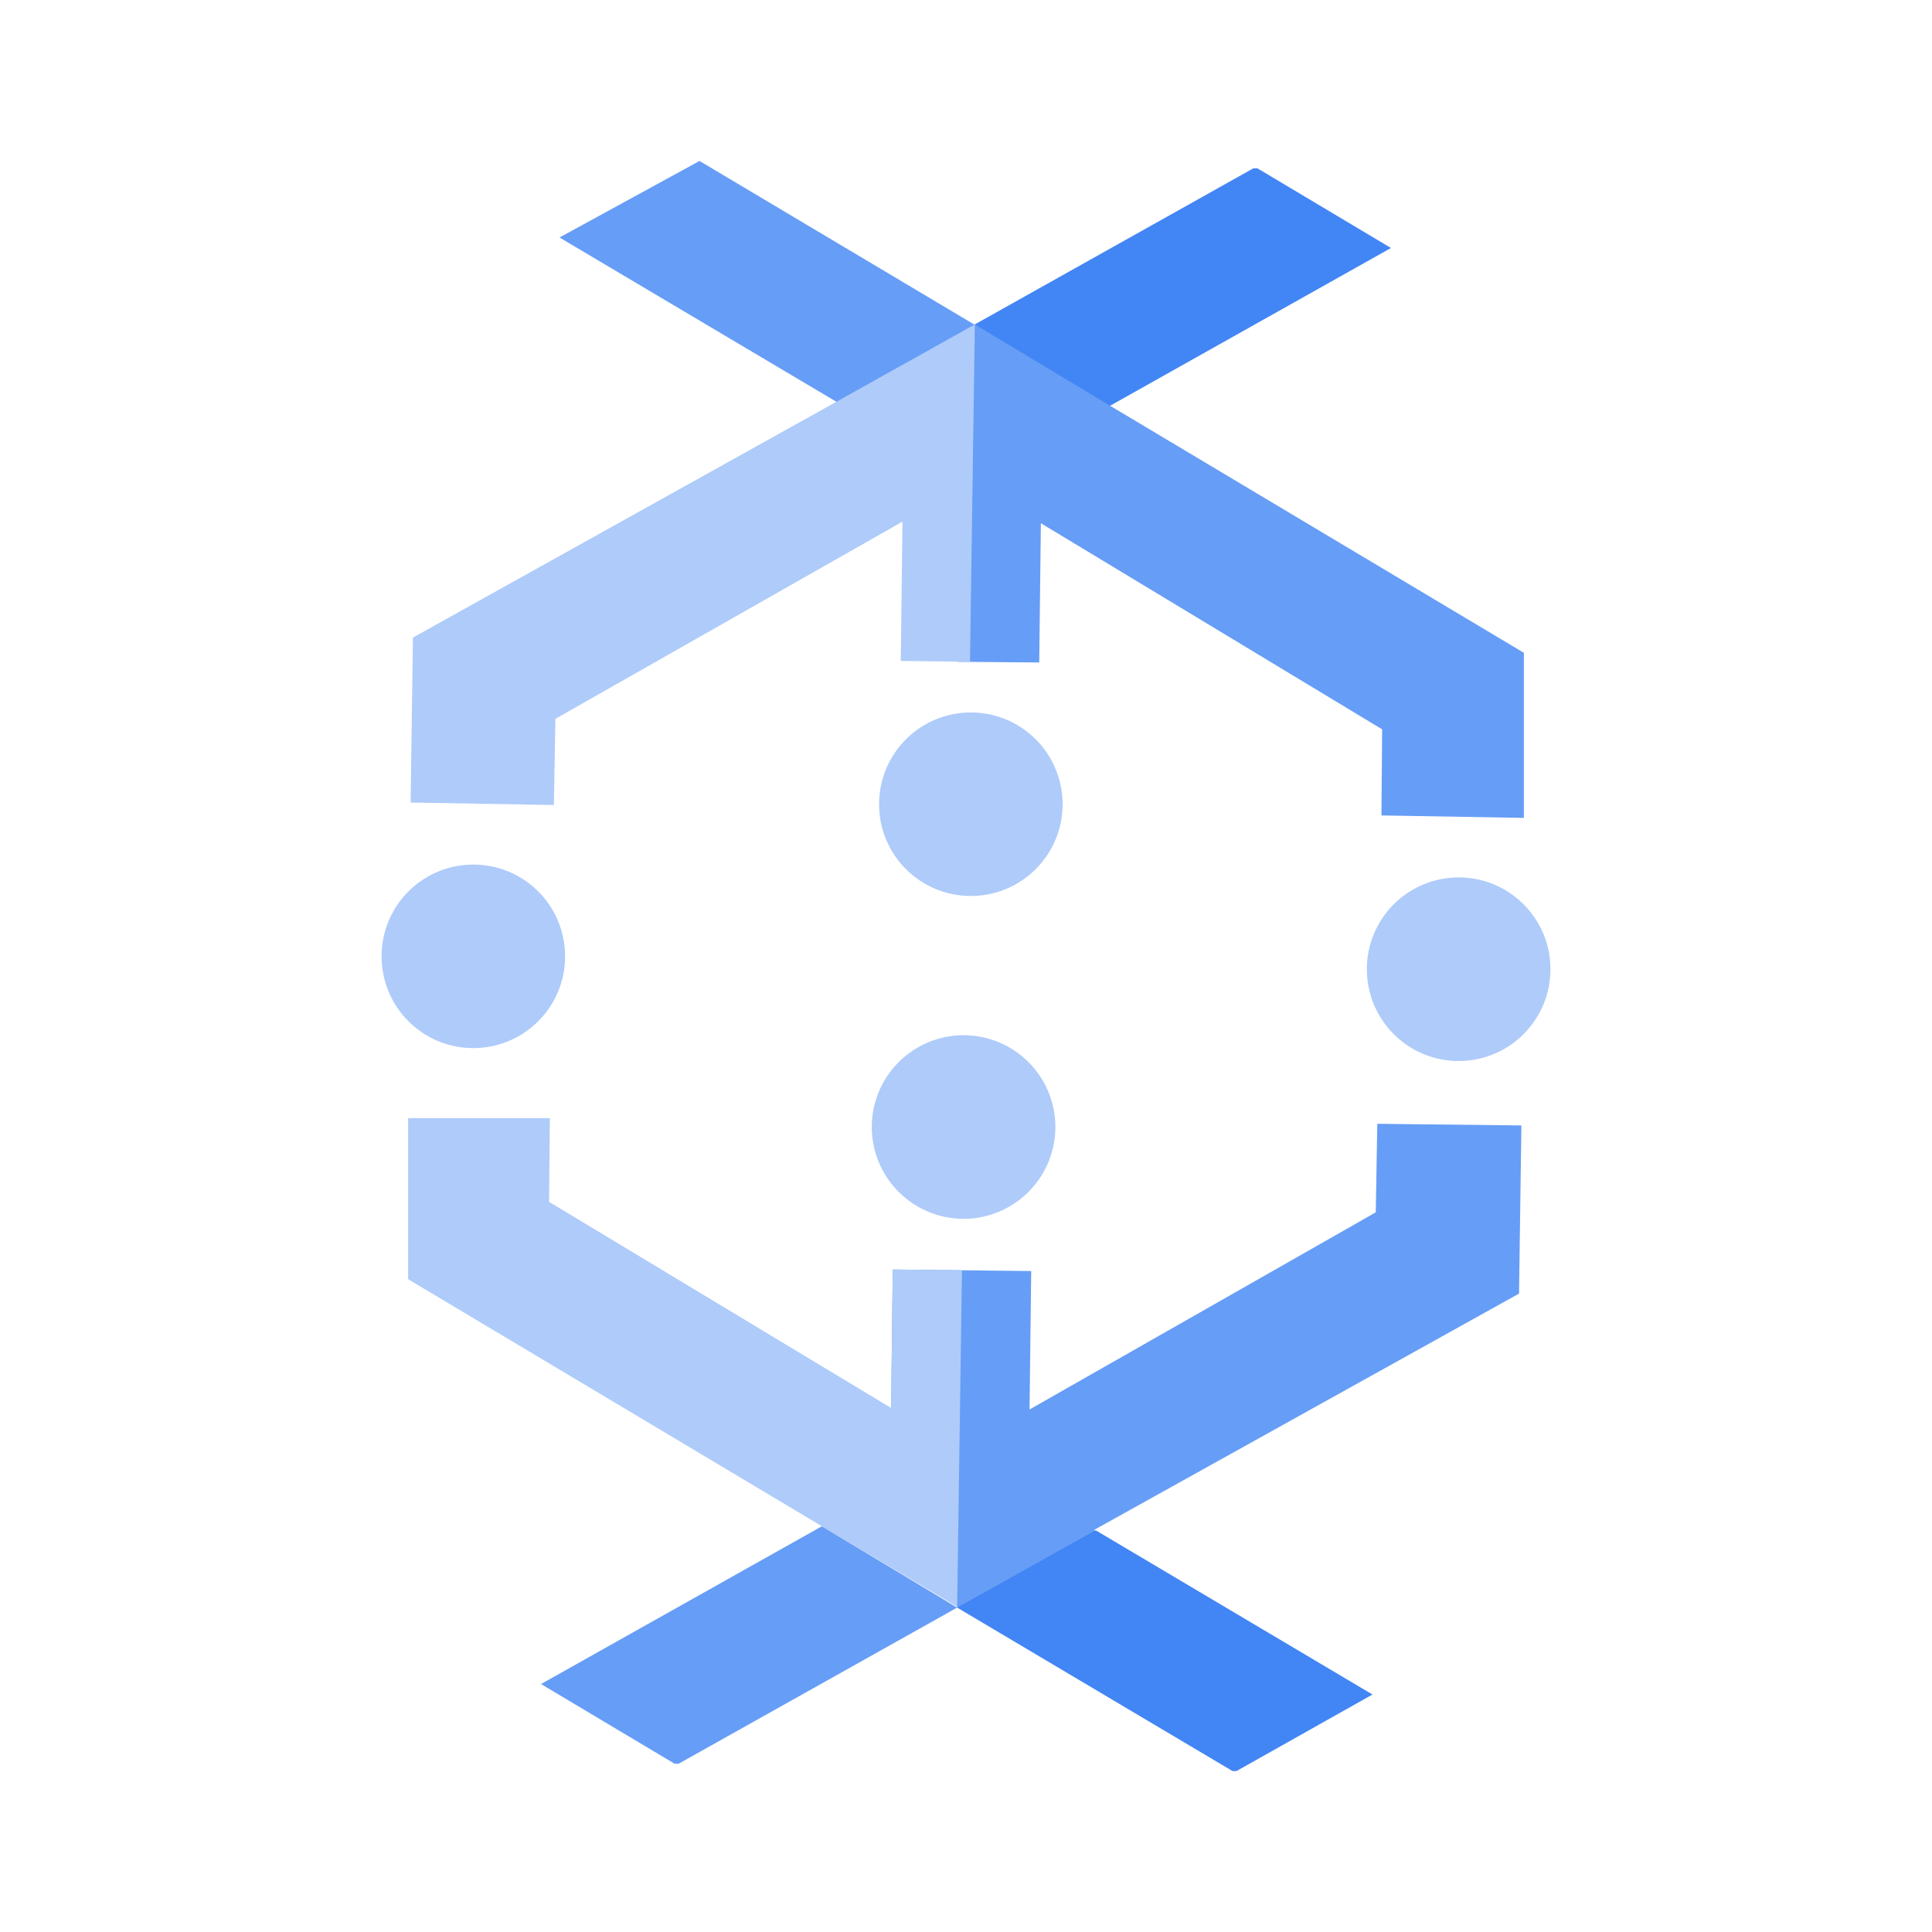 <svg xmlns="http://www.w3.org/2000/svg" width="64" height="64"><path style="stroke:none;fill-rule:evenodd;fill:#669df6;fill-opacity:1" d="m36.773 13.441-.718-2.507-3.762-.188-4.586 2.563 4.055 4-.055 4.613 2.719.023.054-4.613 11.305 6.828-.023 2.852 4.718.082v-5.469Zm0 0"/><path style="stroke:none;fill-rule:evenodd;fill:#aecbfa;fill-opacity:1" d="M32.293 10.746h-.027l-3.786.934-.773 1.629L13.68 21.12l-.078 5.465 4.746.082.05-2.855 11.497-6.532-.055 4.614 2.293.027Zm0 0"/><path style="stroke:none;fill-rule:evenodd;fill:#669df6;fill-opacity:1" d="M32.293 10.746h-.027l-9.094-5.414-4.637 2.535 9.172 5.442ZM45.574 40.16l-11.469 6.531.055-4.586-4.586-.05-.054 4.586 2.187 6.613 3.785-.32.774-2.266 14.054-7.816.078-5.57-4.773-.055ZM31.707 53.254l-9.227 5.172h-.132l-4.426-2.64 9.305-5.227Zm0 0"/><path style="stroke:none;fill-rule:evenodd;fill:#4285f4;fill-opacity:1" d="m36.773 13.441 9.305-5.226-4.426-2.64h-.132l-9.227 5.171Zm-.48 37.25 9.172 5.442-4.504 2.535h-.133l-9.121-5.414Zm0 0"/><path style="stroke:none;fill-rule:evenodd;fill:#aecbfa;fill-opacity:1" d="m31.707 53.227-4.48-2.668-13.707-8.184v-5.336h4.695l-.027 2.773 11.332 6.829.054-4.586 2.293.023Zm0 0"/><path style="stroke:none;fill-rule:nonzero;fill:#aecbfa;fill-opacity:1" d="M51.36 32.105a3.04 3.04 0 0 1-3.04 3.043 3.04 3.04 0 0 1 0-6.082c1.68 0 3.04 1.36 3.04 3.04ZM18.719 31.68c0 1.68-1.36 3.039-3.04 3.039-1.679 0-3.038-1.36-3.038-3.04 0-1.679 1.359-3.038 3.039-3.038 1.68 0 3.039 1.359 3.039 3.039ZM35.2 26.64c0 1.68-1.36 3.04-3.04 3.04s-3.039-1.36-3.039-3.04 1.36-3.038 3.04-3.038c1.679 0 3.038 1.359 3.038 3.039ZM34.96 37.332a3.043 3.043 0 0 1-3.038 3.043 3.044 3.044 0 0 1-3.043-3.043 3.043 3.043 0 0 1 3.043-3.039 3.042 3.042 0 0 1 3.039 3.039Zm0 0"/></svg>